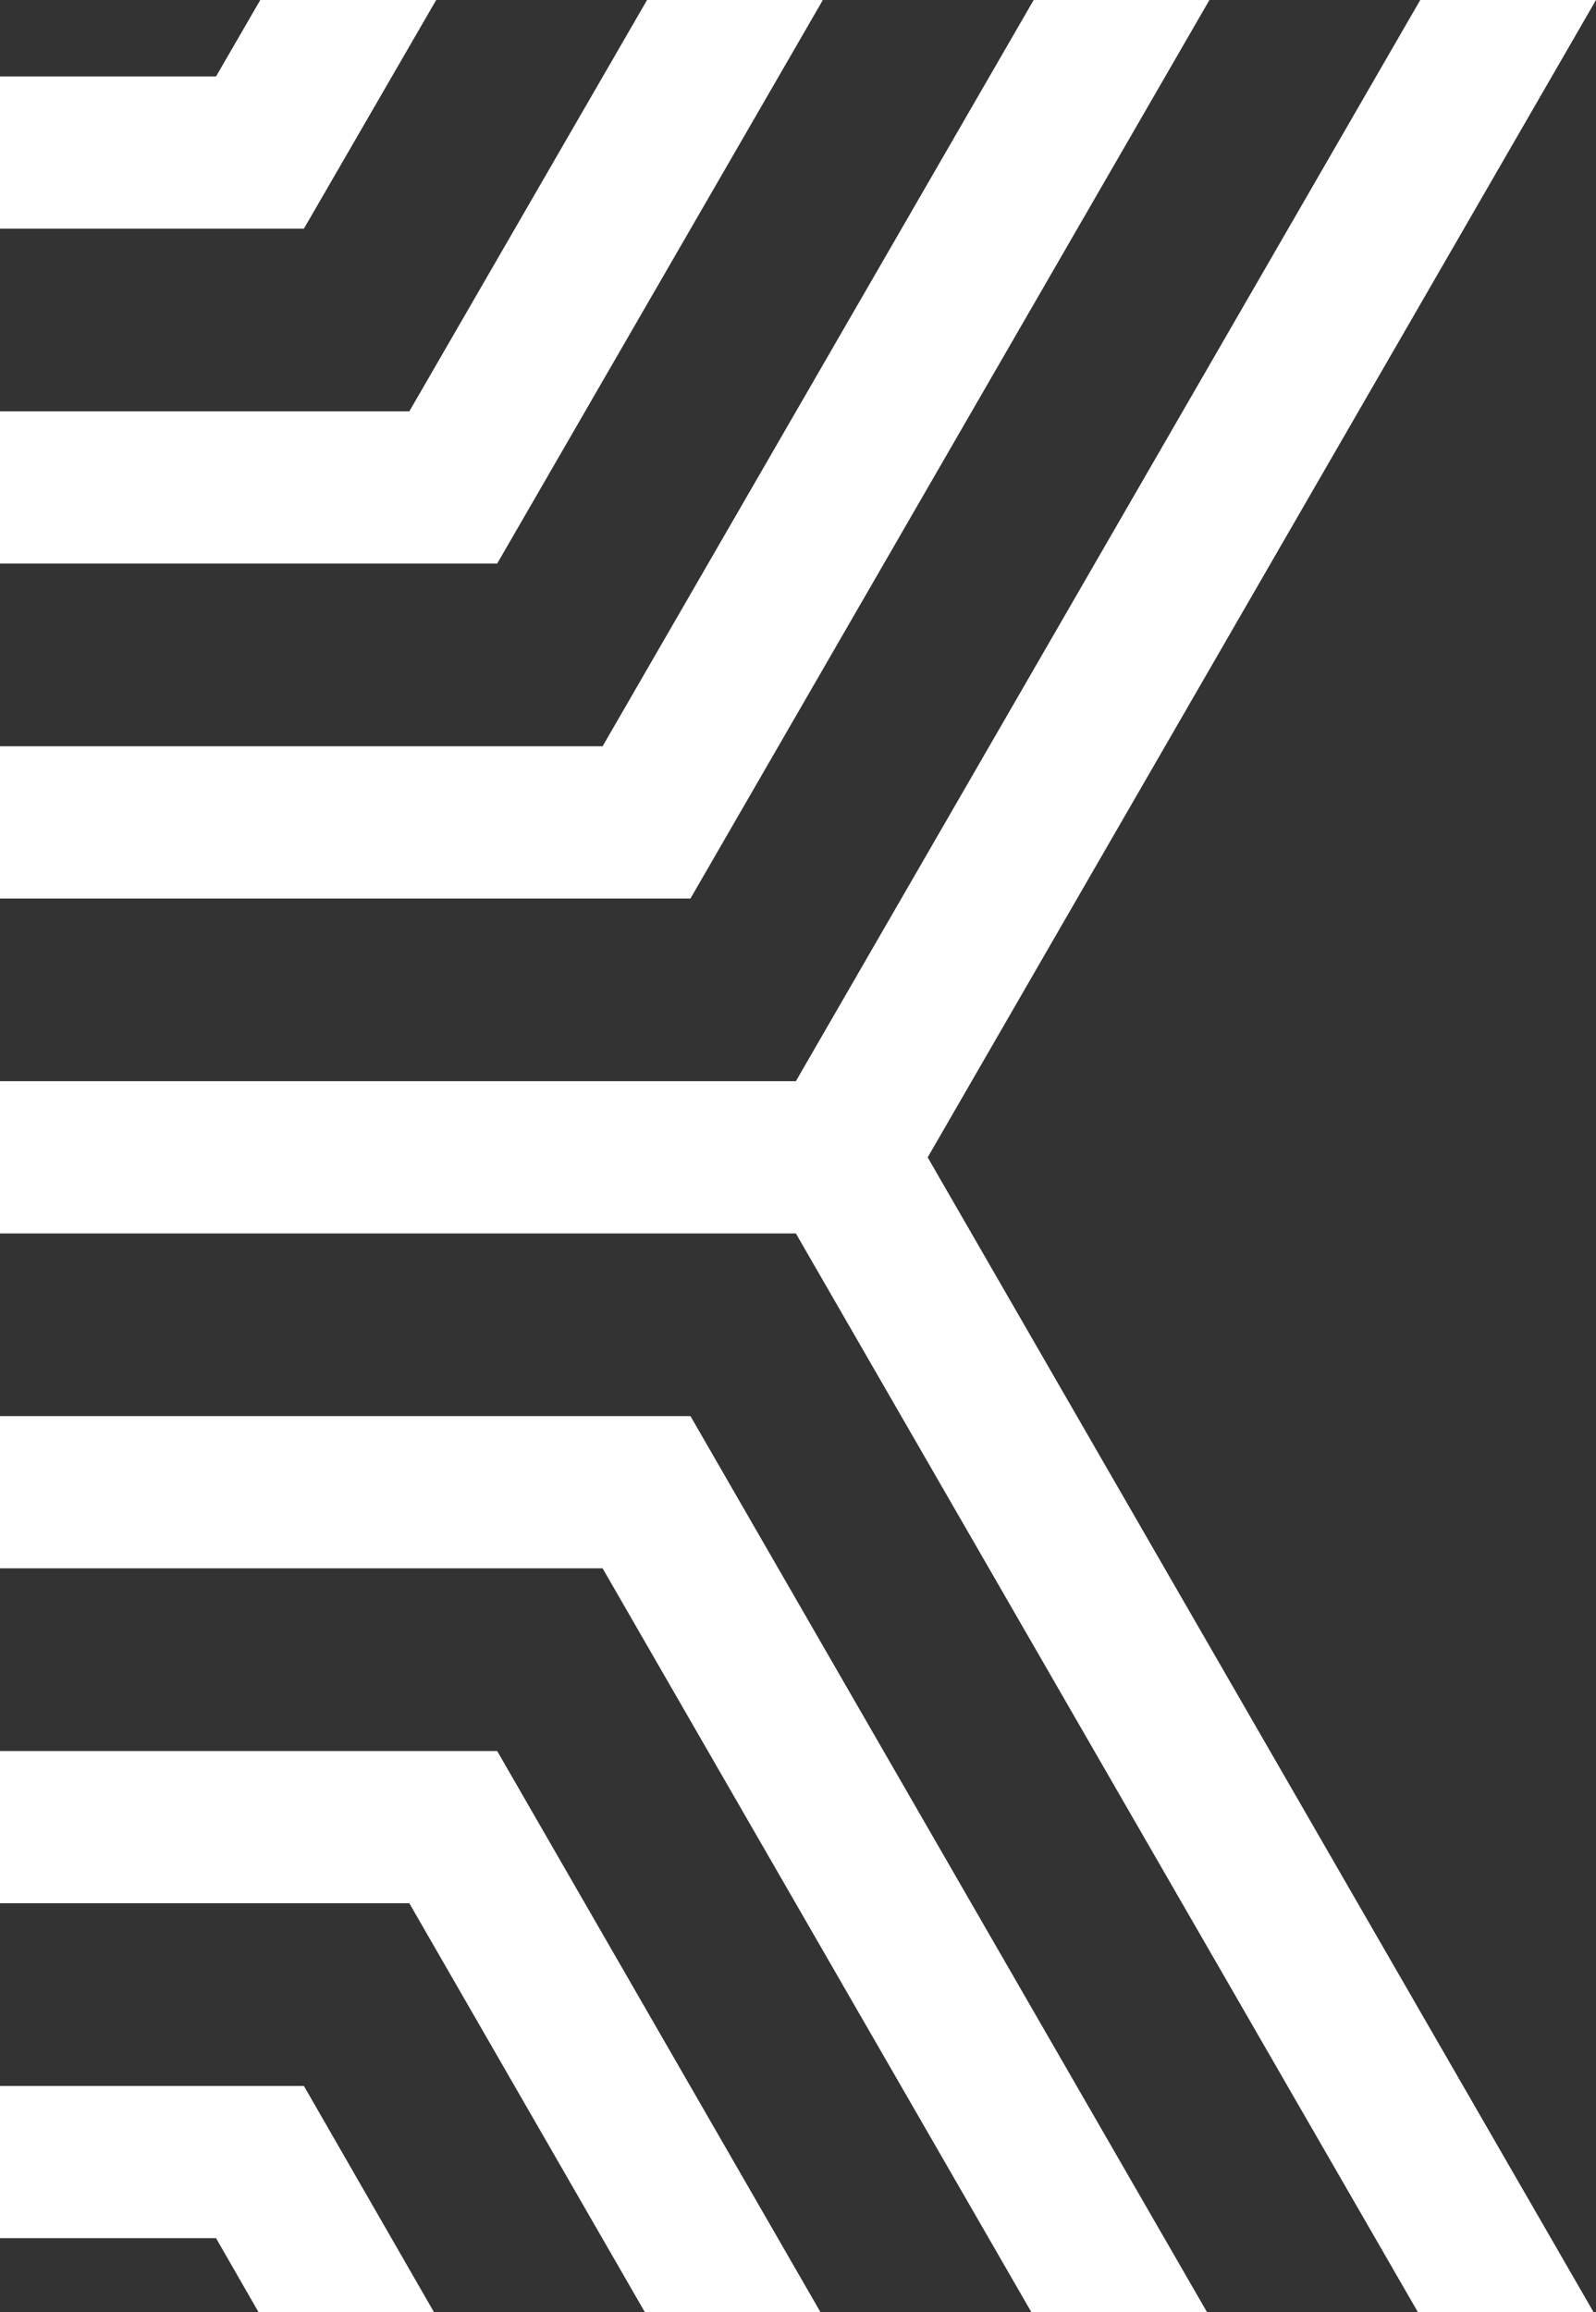 <?xml version="1.0" encoding="utf-8"?>
<!-- Generator: Adobe Illustrator 17.0.0, SVG Export Plug-In . SVG Version: 6.00 Build 0)  -->
<!DOCTYPE svg PUBLIC "-//W3C//DTD SVG 1.1//EN" "http://www.w3.org/Graphics/SVG/1.1/DTD/svg11.dtd">
<svg version="1.1" id="Layer_1" xmlns="http://www.w3.org/2000/svg" xmlns:xlink="http://www.w3.org/1999/xlink" x="0px" y="0px"
	 width="95.256px" height="137.948px" viewBox="0 0 95.256 137.948" enable-background="new 0 0 95.256 137.948"
	 xml:space="preserve">
<rect x="0" y="0" width="95.256" height="137.948" fill="#333333" stroke="none"/>
<g>
	<polygon fill="#FFFFFF" points="0,84.483 0,93.565 35.966,93.565 61.561,137.948 72.045,137.948 41.21,84.483 	"/>
	<polygon fill="#FFFFFF" points="0,104.464 0,113.545 24.43,113.545 38.492,137.948 48.974,137.948 29.674,104.464 	"/>
	<polygon fill="#FFFFFF" points="0,124.445 0,133.527 12.894,133.527 15.435,137.948 25.906,137.948 18.138,124.445 	"/>
	<polygon fill="#FFFFFF" points="95.256,0 84.767,0 47.501,64.503 0,64.503 0,73.585 47.501,73.585 84.631,137.948 95.115,137.948 
		55.368,69.047 	"/>
	<polygon fill="#FFFFFF" points="72.184,0 61.694,0 35.966,44.521 0,44.521 0,53.604 41.21,53.604 	"/>
	<polygon fill="#FFFFFF" points="49.111,0 38.619,0 24.43,24.541 0,24.541 0,33.622 29.674,33.622 	"/>
	<polygon fill="#FFFFFF" points="26.034,0 15.535,0 12.894,4.56 0,4.56 0,13.642 18.138,13.642 	"/>
</g>
</svg>
